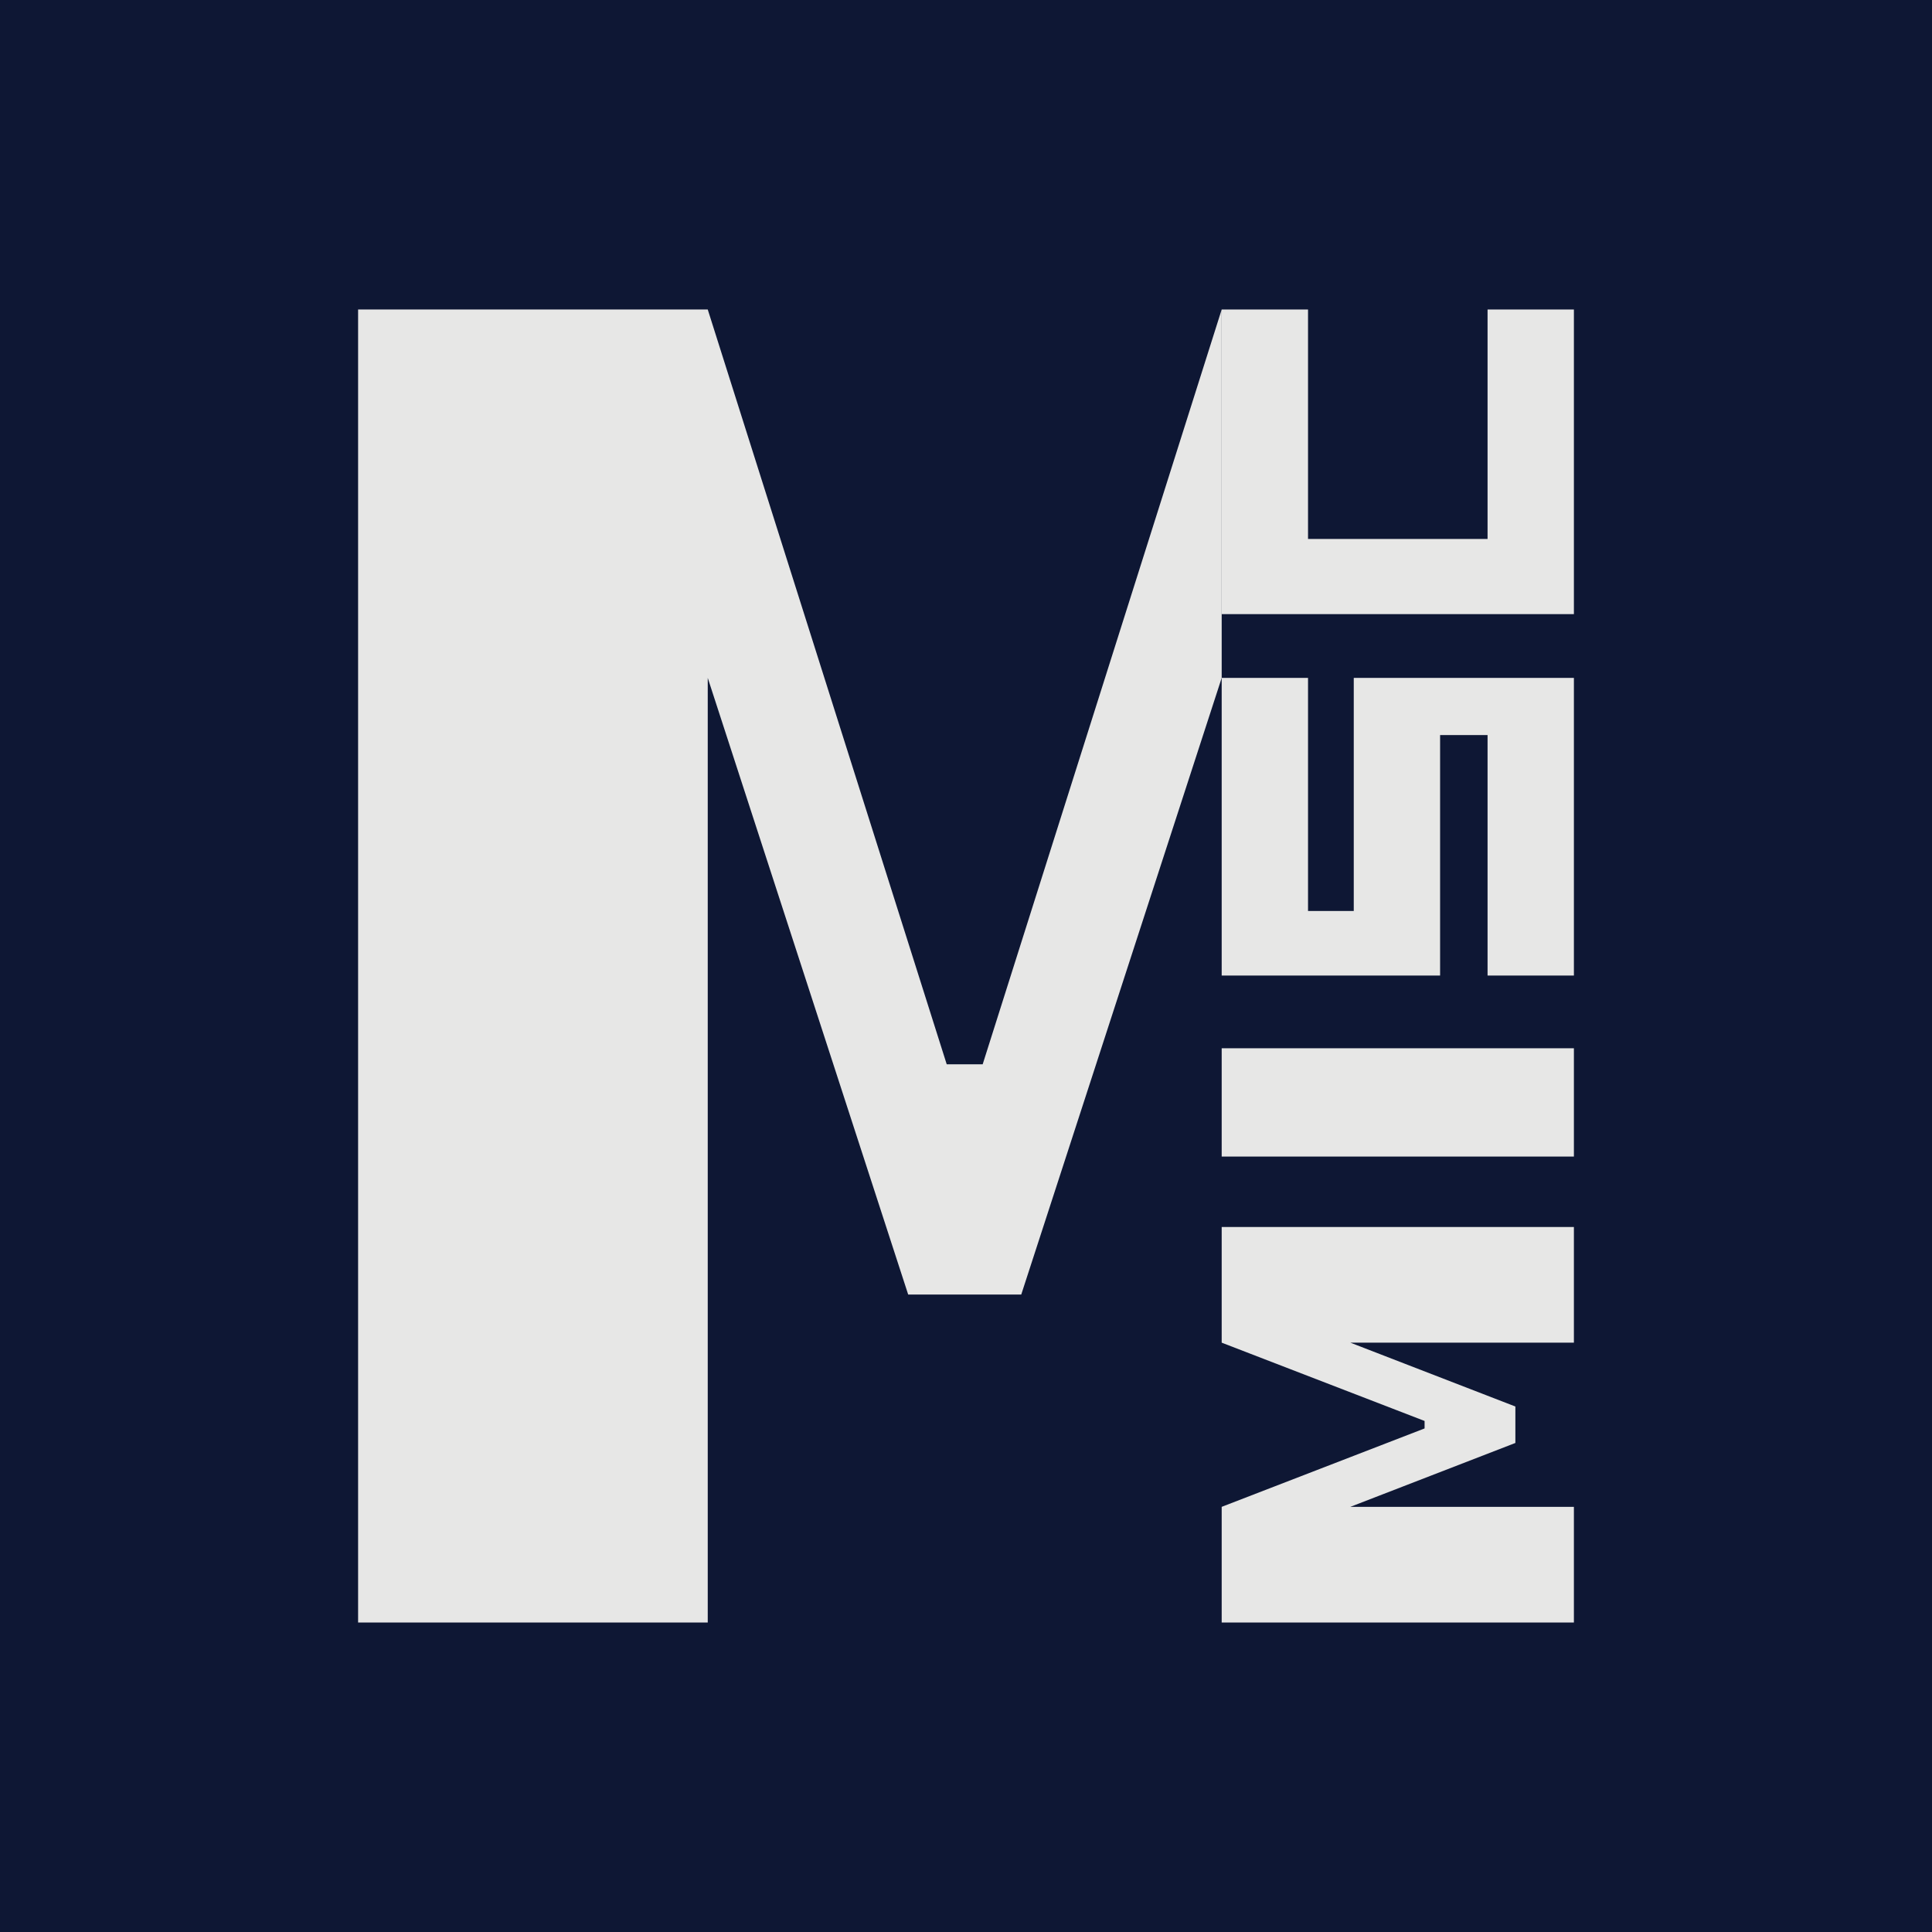<?xml version="1.0" encoding="UTF-8"?>
<svg id="_レイヤー_1" data-name="レイヤー 1" xmlns="http://www.w3.org/2000/svg" viewBox="0 0 512 512">
  <defs>
    <style>
      .cls-1 {
        fill: #e7e7e6;
      }

      .cls-2 {
        fill: #0e1734;
      }
    </style>
  </defs>
  <rect class="cls-2" x="0" y="0" width="512" height="512"/>
  <g>
    <polygon class="cls-1" points="260.42 282.05 259.93 282.05 251.39 282.05 250.89 282.05 187.56 82.02 94.9 82.02 94.9 429.98 187.56 429.98 187.56 179.65 240.68 343.07 270.64 343.07 323.76 179.65 323.76 82.02 260.42 282.05"/>
    <g>
      <rect class="cls-1" x="323.76" y="277.8" width="93.34" height="28.7"/>
      <polygon class="cls-1" points="381.64 258.53 381.64 194.8 394.22 194.8 394.22 258.53 417.1 258.53 417.1 179.65 358.76 179.65 358.76 241.42 346.64 241.42 346.64 179.65 323.76 179.65 323.76 258.53 381.64 258.53"/>
      <polygon class="cls-1" points="346.64 82.02 323.76 82.02 323.76 162.75 417.1 162.75 417.1 82.02 394.22 82.02 394.22 142.83 346.64 142.83 346.64 82.02"/>
      <polygon class="cls-1" points="377.53 376.57 377.53 378.55 323.76 399.33 323.76 429.98 417.1 429.98 417.1 399.33 357.85 399.33 401.59 382.4 401.59 372.74 357.86 355.82 417.1 355.82 417.1 325.17 323.76 325.17 323.76 355.82 377.53 376.57"/>
    </g>
  </g>
</svg>